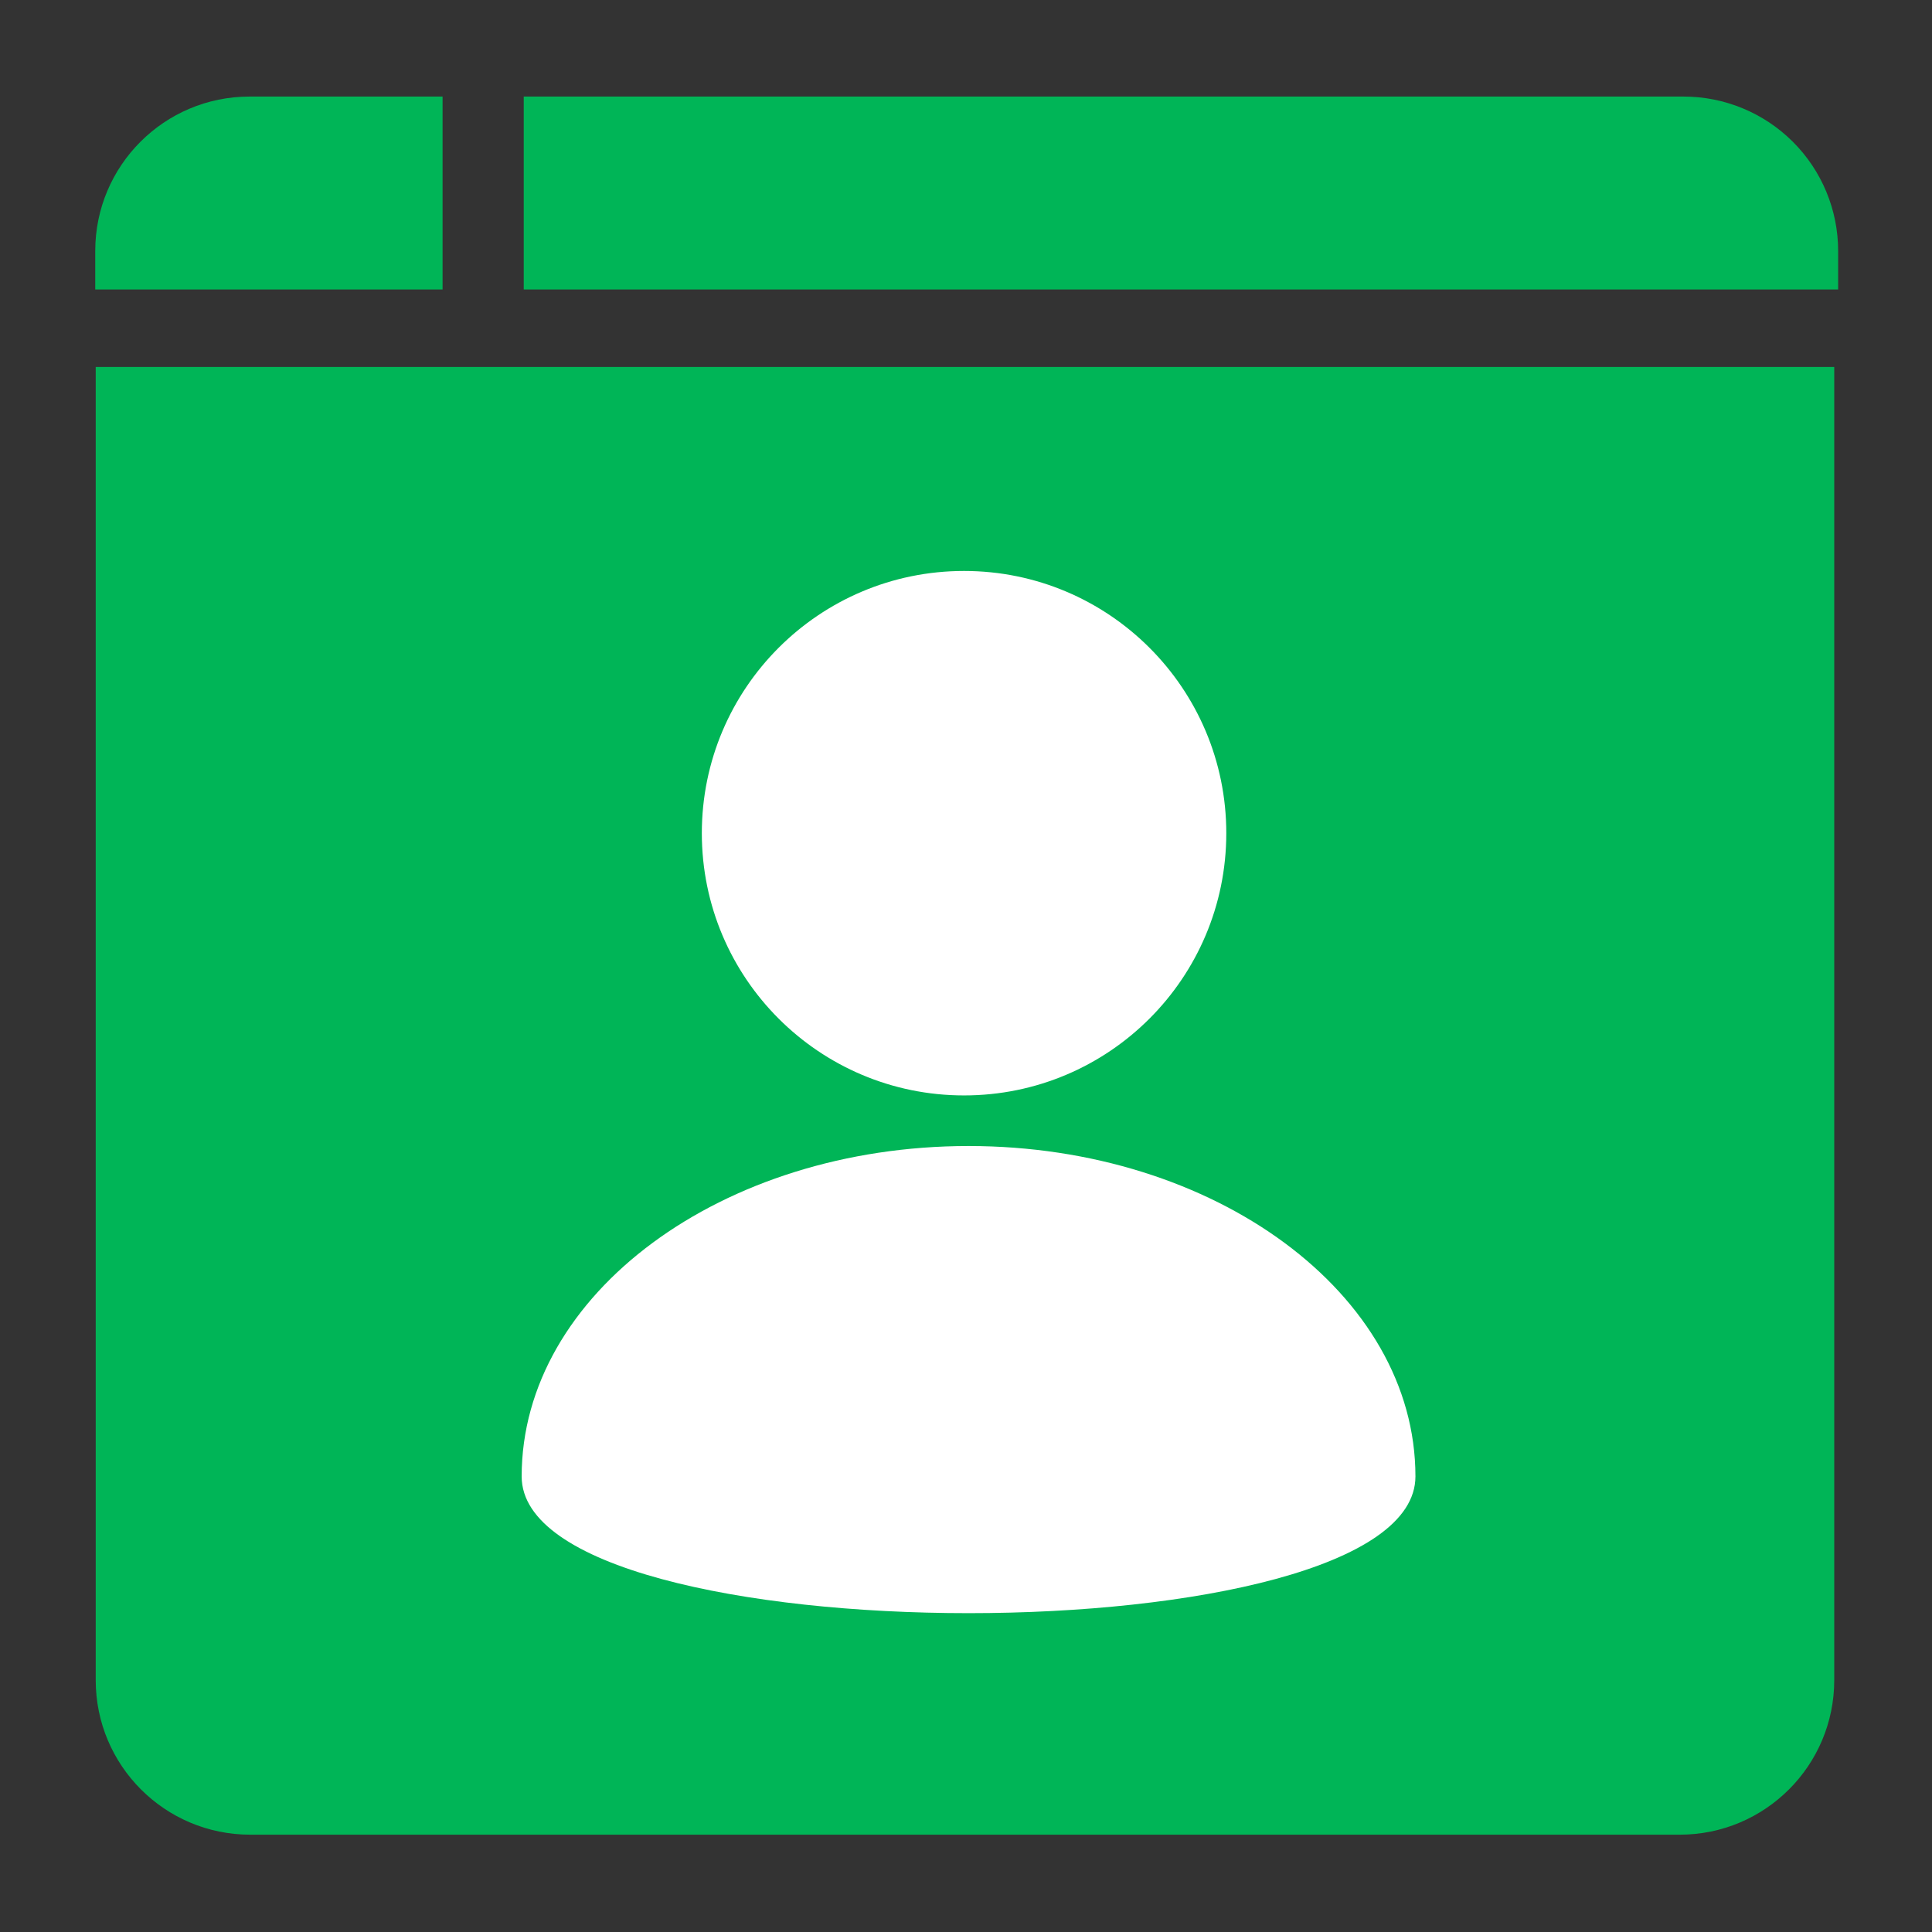<?xml version="1.0" encoding="UTF-8" standalone="no"?>
<!DOCTYPE svg PUBLIC "-//W3C//DTD SVG 1.1//EN" "http://www.w3.org/Graphics/SVG/1.1/DTD/svg11.dtd">
<svg width="100%" height="100%" viewBox="0 0 100 100" version="1.1" xmlns="http://www.w3.org/2000/svg" xmlns:xlink="http://www.w3.org/1999/xlink" xml:space="preserve" xmlns:serif="http://www.serif.com/" style="fill-rule:evenodd;clip-rule:evenodd;stroke-linejoin:round;stroke-miterlimit:2;">
    <rect x="0" y="0" width="100" height="100" fill="#333333" stroke="none"/>
    <g transform="matrix(1,0,0,1,-300,0)">
        <rect id="icon-personal" x="300" y="0" width="100" height="100" style="fill:none;"/>
        <g id="icon-personal1" serif:id="icon-personal">
            <g transform="matrix(0.951,0,0,0.928,14.54,6.803)">
                <path d="M400,13.138L305.378,13.138L305.378,86.383C305.378,91.142 309.143,95 313.788,95C331.741,95 373.636,95 391.589,95C396.234,95 400,91.142 400,86.383C400,65.358 400,13.138 400,13.138Z" style="fill:rgb(0,181,87);"/>
            </g>
            <g transform="matrix(0.719,0,0,0.122,107.542,3.395)">
                <path d="M400,78.628C400,61.259 398.827,44.601 396.739,32.319C394.652,20.038 391.82,13.138 388.868,13.138C363.856,13.138 305.378,13.138 305.378,13.138L305.378,95L400,95L400,78.628Z" style="fill:rgb(0,181,87);"/>
            </g>
            <g transform="matrix(0.19,0,0,0.122,246.908,3.395)">
                <path d="M400,13.138L347.432,13.138C324.206,13.138 305.378,42.459 305.378,78.628C305.378,88.251 305.378,95 305.378,95L400,95L400,13.138Z" style="fill:rgb(0,181,87);"/>
            </g>
            <g transform="matrix(0.781,0,0,0.781,74.979,6.989)">
                <circle cx="352.011" cy="46.27" r="17.379" style="fill:white;"/>
            </g>
            <g transform="matrix(1.331,0,0,0.984,-118.394,30.889)">
                <path d="M352.011,28.891C361.602,28.891 369.389,36.678 369.389,46.27C369.389,55.861 334.632,55.861 334.632,46.27C334.632,36.678 342.419,28.891 352.011,28.891Z" style="fill:white;"/>
            </g>
        </g>
    </g>
</svg>

